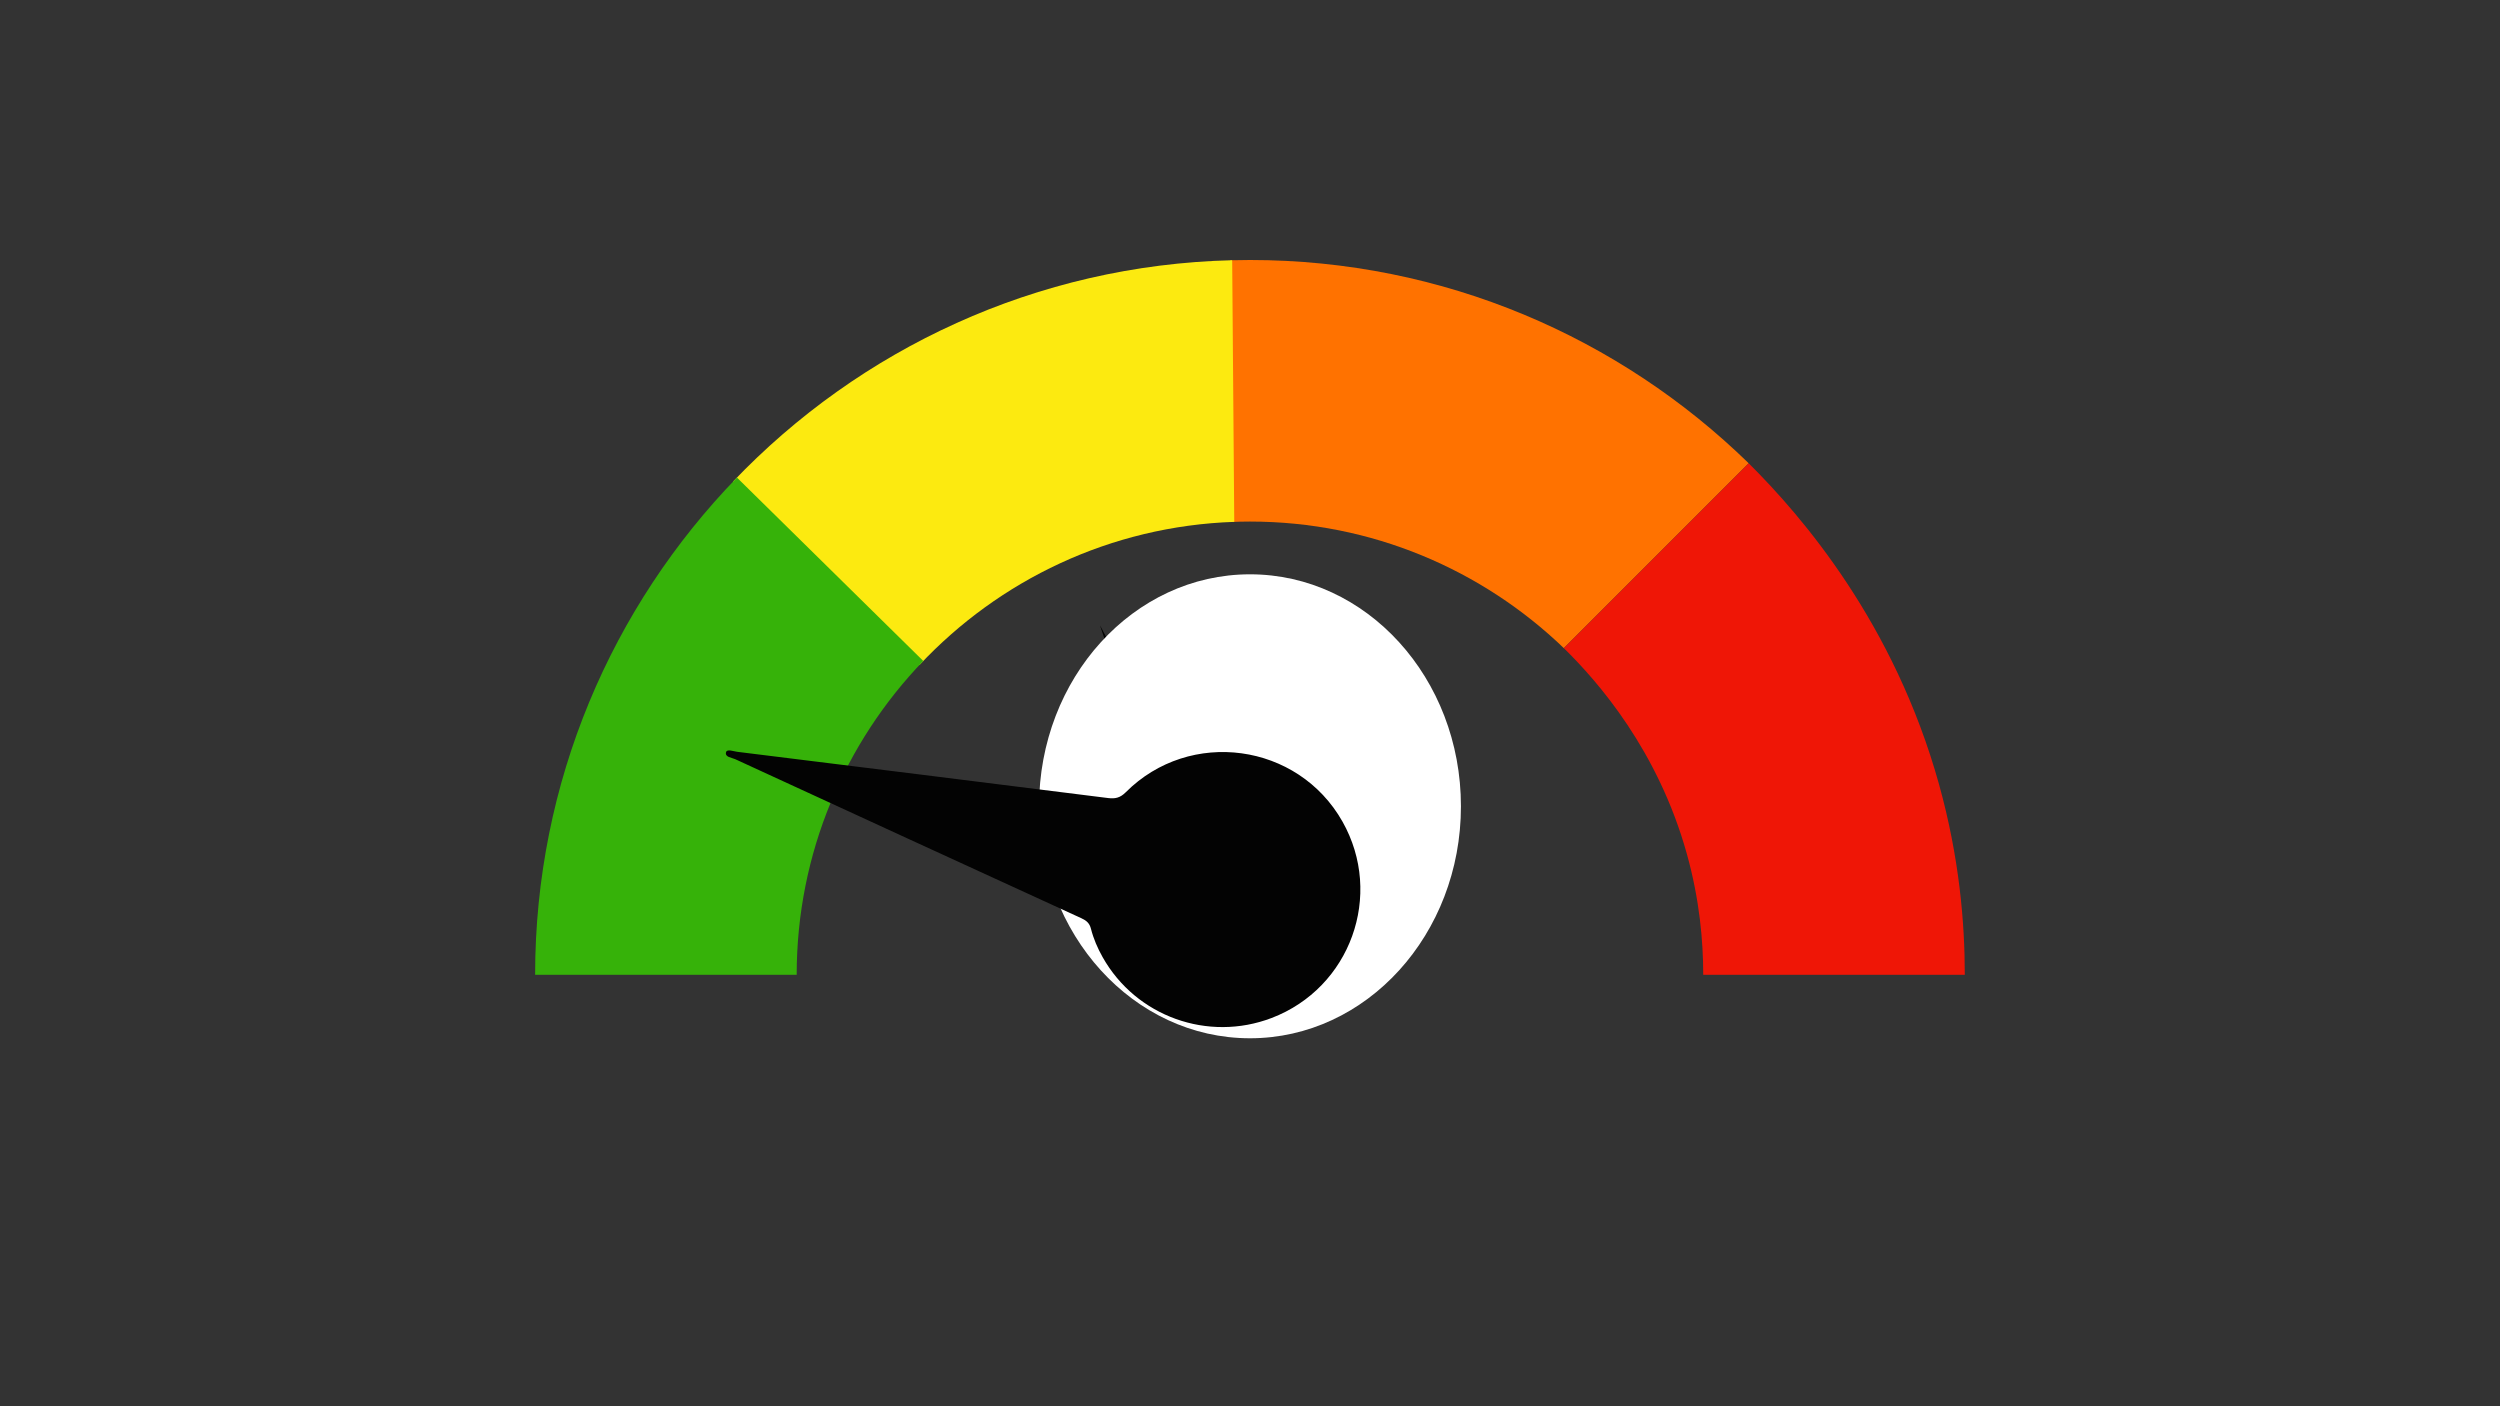 <svg xmlns="http://www.w3.org/2000/svg" xmlns:xlink="http://www.w3.org/1999/xlink" width="1920" zoomAndPan="magnify" viewBox="0 0 1440 810" height="1080" preserveAspectRatio="xMidYMid meet" version="1.0"><rect x="0" y="0" width="1440" height="810" fill="#333333" stroke="none"/><defs><clipPath id="cf0a04fbd9"><path d="M 708 149.68 L 1008 149.68 L 1008 374 L 708 374 Z M 708 149.68 " clip-rule="nonzero"/></clipPath><clipPath id="231e099dc0"><path d="M 900.258 266.461 L 1131.719 266.461 L 1131.719 562 L 900.258 562 Z M 900.258 266.461 " clip-rule="nonzero"/></clipPath><clipPath id="7e22bc47e0"><path d="M 422 149.68 L 711 149.68 L 711 383 L 422 383 Z M 422 149.68 " clip-rule="nonzero"/></clipPath><clipPath id="afd5810ce5"><path d="M 308.23 275 L 532 275 L 532 562 L 308.23 562 Z M 308.23 275 " clip-rule="nonzero"/></clipPath><clipPath id="5749cf8866"><path d="M 633 360 L 743 360 L 743 573.43 L 633 573.43 Z M 633 360 " clip-rule="nonzero"/></clipPath><clipPath id="54730935cc"><path d="M 598.5 330.805 L 841.5 330.805 L 841.5 598.484 L 598.5 598.484 Z M 598.5 330.805 " clip-rule="nonzero"/></clipPath><clipPath id="7fb531eb52"><path d="M 720 330.805 C 652.898 330.805 598.5 390.625 598.5 464.422 C 598.5 538.219 652.898 598.043 720 598.043 C 787.102 598.043 841.5 538.219 841.5 464.422 C 841.5 390.625 787.102 330.805 720 330.805 Z M 720 330.805 " clip-rule="nonzero"/></clipPath><clipPath id="5777967292"><path d="M 418 432 L 784 432 L 784 592 L 418 592 Z M 418 432 " clip-rule="nonzero"/></clipPath><clipPath id="9bc9130b50"><path d="M 508.035 672.516 L 415.902 432.328 L 720.512 315.484 L 812.645 555.668 Z M 508.035 672.516 " clip-rule="nonzero"/></clipPath><clipPath id="2d6543c2af"><path d="M 508.035 672.516 L 415.902 432.328 L 720.512 315.484 L 812.645 555.668 Z M 508.035 672.516 " clip-rule="nonzero"/></clipPath><clipPath id="c48c311df7"><path d="M 508.035 672.516 L 415.902 432.328 L 720.512 315.484 L 812.645 555.668 Z M 508.035 672.516 " clip-rule="nonzero"/></clipPath></defs><g clip-path="url(#cf0a04fbd9)"><path fill="#ff7200" d="M 1007.25 266.848 C 933.016 194.445 831.625 149.758 719.973 149.758 C 716.203 149.758 712.438 149.816 708.691 149.918 L 708.691 300.676 C 712.438 300.52 716.195 300.418 719.973 300.418 C 790.082 300.418 853.824 328.203 900.773 373.328 C 915.609 358.492 930.438 343.664 945.273 328.824 C 965.93 308.168 986.594 287.504 1007.25 266.848 " fill-opacity="1" fill-rule="nonzero"/></g><g clip-path="url(#231e099dc0)"><path fill="#ef1606" d="M 981.059 561.504 L 1131.719 561.504 C 1131.742 531.441 1128.527 493.609 1116.848 451.668 C 1091.078 359.156 1038.336 297.742 1007.25 266.848 C 971.758 302.344 936.266 337.836 900.773 373.328 C 920.746 392.934 955.023 432.281 971.625 491.836 C 979.027 518.41 981.074 542.406 981.059 561.504 " fill-opacity="1" fill-rule="nonzero"/></g><g clip-path="url(#7e22bc47e0)"><path fill="#fcea10" d="M 709.738 149.883 C 596.867 152.66 495.121 201.066 422.285 277.324 C 436.617 291.434 450.949 305.535 465.27 319.641 C 486.73 340.754 508.184 361.875 529.645 382.992 C 575.383 334.254 639.562 303.031 710.93 300.594 L 709.738 149.883 " fill-opacity="1" fill-rule="nonzero"/></g><g clip-path="url(#afd5810ce5)"><path fill="#36b209" d="M 424.48 275.078 C 352.574 349.25 308.23 450.293 308.23 561.504 L 458.887 561.504 C 458.887 491.395 486.672 427.652 531.797 380.707 L 424.48 275.078 " fill-opacity="1" fill-rule="nonzero"/></g><g clip-path="url(#5749cf8866)"><path fill="#020202" d="M 633.578 360.184 L 716.203 514.688 C 718.539 514.945 720.887 515.449 723.188 516.297 C 738.539 521.949 746.406 538.965 740.762 554.316 C 735.109 569.668 718.09 577.535 702.742 571.891 C 687.391 566.246 679.523 549.219 685.168 533.867 C 686.18 531.117 687.57 528.621 689.238 526.383 L 633.578 360.184 " fill-opacity="1" fill-rule="nonzero"/></g><g clip-path="url(#54730935cc)"><g clip-path="url(#7fb531eb52)"><path fill="#ffffff" d="M 598.5 330.805 L 841.5 330.805 L 841.5 598.484 L 598.5 598.484 Z M 598.5 330.805 " fill-opacity="1" fill-rule="nonzero"/></g></g><g clip-path="url(#5777967292)"><g clip-path="url(#9bc9130b50)"><g clip-path="url(#2d6543c2af)"><g clip-path="url(#c48c311df7)"><path fill="#030303" d="M 732.445 586.363 C 695.793 600.359 654.379 585.496 635.129 551.348 C 632.215 546.18 629.84 540.707 628.383 534.945 C 627.59 531.805 625.809 530.246 622.957 528.938 C 556.449 498.477 489.977 467.93 423.543 437.312 C 421.477 436.359 417.441 436.172 418.199 433.285 C 418.734 431.258 422.438 432.77 424.664 433.043 C 495.867 441.859 567.066 450.699 638.25 459.672 C 642.441 460.199 645.273 459.508 648.445 456.332 C 685.383 419.348 747.641 427.867 773.266 473.238 C 797.16 515.547 777.867 569.016 732.445 586.363 Z M 732.445 586.363 " fill-opacity="1" fill-rule="nonzero"/></g></g></g></g></svg>